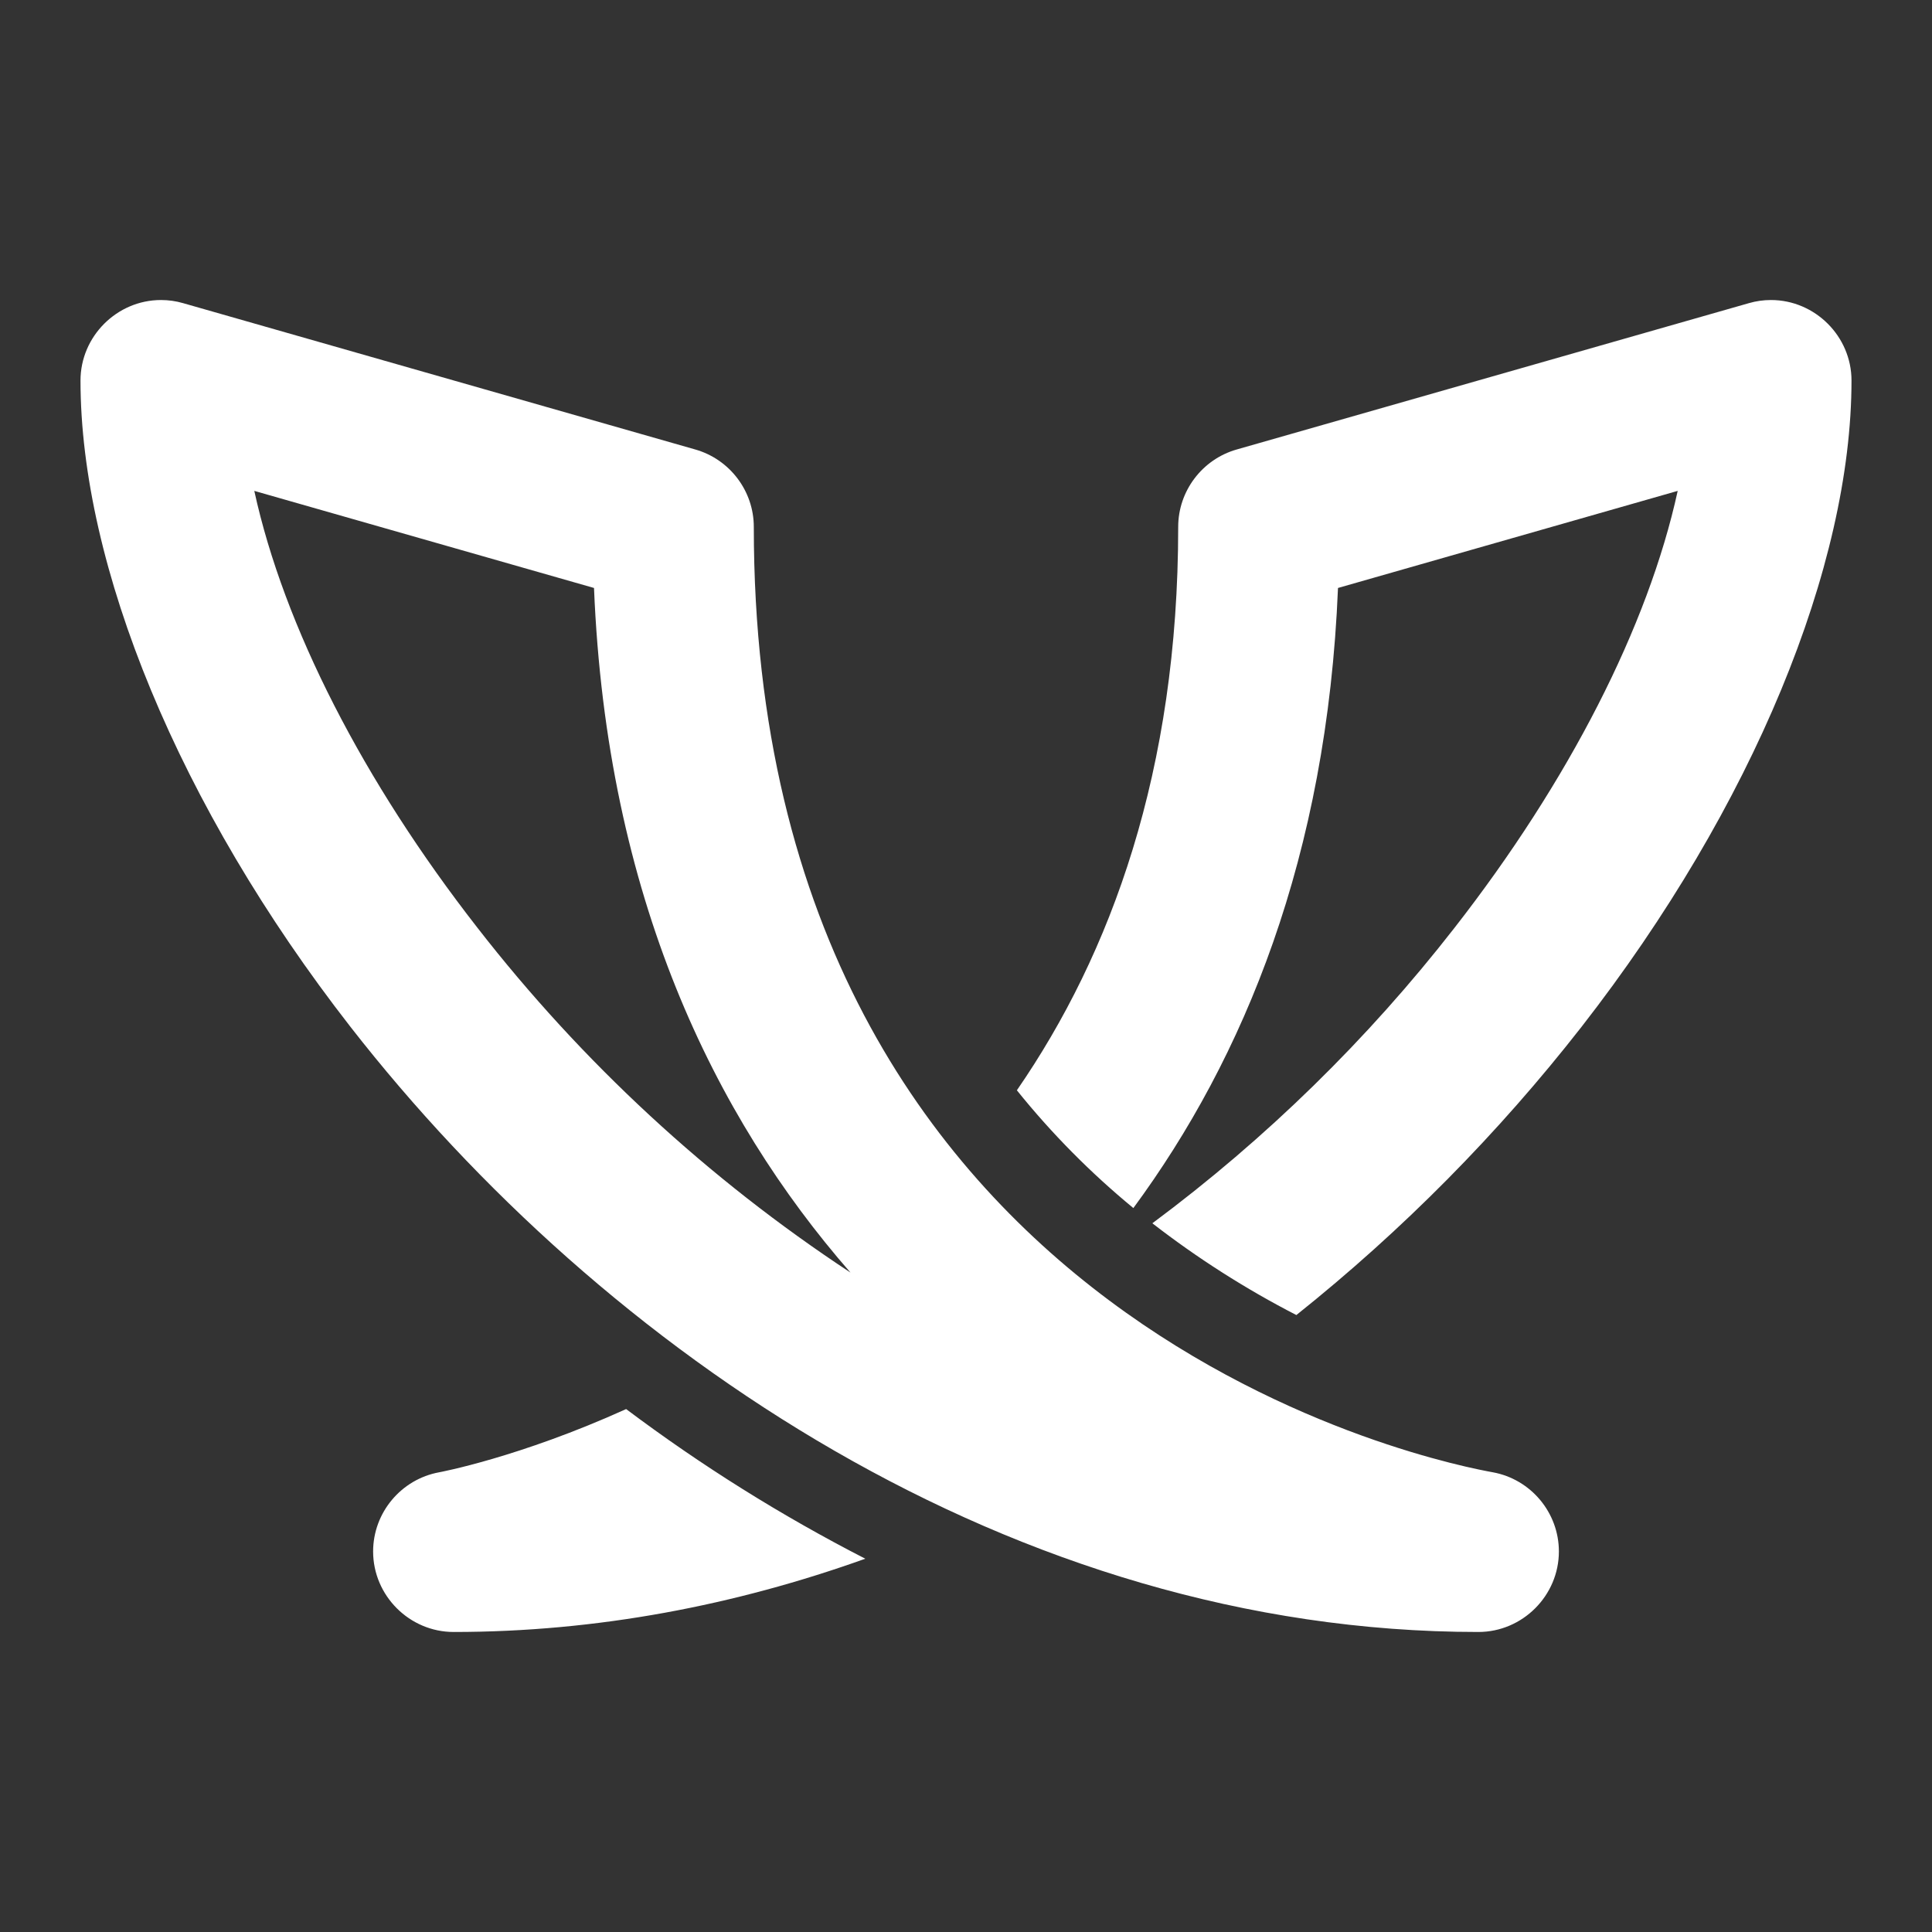 <?xml version="1.0" encoding="UTF-8" standalone="no"?><!DOCTYPE svg PUBLIC "-//W3C//DTD SVG 1.1//EN" "http://www.w3.org/Graphics/SVG/1.1/DTD/svg11.dtd"><svg width="100%" height="100%" viewBox="0 0 24 24" version="1.1" xmlns="http://www.w3.org/2000/svg" xmlns:xlink="http://www.w3.org/1999/xlink" xml:space="preserve" xmlns:serif="http://www.serif.com/" style="fill-rule:evenodd;clip-rule:evenodd;stroke-linejoin:round;stroke-miterlimit:2;"><rect x="0" y="0" width="24" height="24" fill="#333333" stroke="none"/><path d="M7.778,17.504c-1.33,0.602 -2.321,0.785 -2.321,0.785c-0.474,0.086 -0.822,0.502 -0.822,0.984c0,0.549 0.452,1 1,1c0,0 0.001,0 0.001,0c1.781,0 3.498,-0.332 5.113,-0.91c-1.041,-0.534 -2.035,-1.156 -2.971,-1.859Zm10.586,2.769c0,0 0.001,0 0.001,0c0.548,0 1,-0.451 1,-1c-0,-0.482 -0.348,-0.898 -0.822,-0.984c-0.474,-0.086 -9.179,-1.698 -9.179,-11.744c-0,-0.445 -0.298,-0.839 -0.726,-0.961l-6.363,-1.818c-0.089,-0.026 -0.182,-0.039 -0.275,-0.039c-0.548,0 -1,0.452 -1,1c-0,2.294 1.216,5.285 3.353,8.028c3.141,4.029 8.238,7.518 14.011,7.518Zm-5.732,-6.729c1.168,-1.694 2.004,-3.966 2.004,-6.999c0,-0.445 0.298,-0.839 0.726,-0.961l6.363,-1.818c0.089,-0.026 0.182,-0.039 0.275,-0.039c0.548,0 1,0.452 1,1c-0,2.294 -1.216,5.285 -3.353,8.028c-1.037,1.328 -2.226,2.53 -3.543,3.581c-0.63,-0.324 -1.229,-0.706 -1.789,-1.14c1.411,-1.049 2.674,-2.284 3.754,-3.671c1.417,-1.817 2.404,-3.742 2.772,-5.427l-4.22,1.206c-0.136,3.336 -1.167,5.837 -2.542,7.703c-0.531,-0.437 -1.016,-0.927 -1.447,-1.463Zm-2.066,2.265c-1.769,-1.164 -3.335,-2.612 -4.635,-4.284c-1.417,-1.817 -2.404,-3.742 -2.772,-5.427l4.22,1.206c0.157,3.837 1.496,6.569 3.183,8.501l0.004,0.004Z" style="fill:#fff;"/></svg>